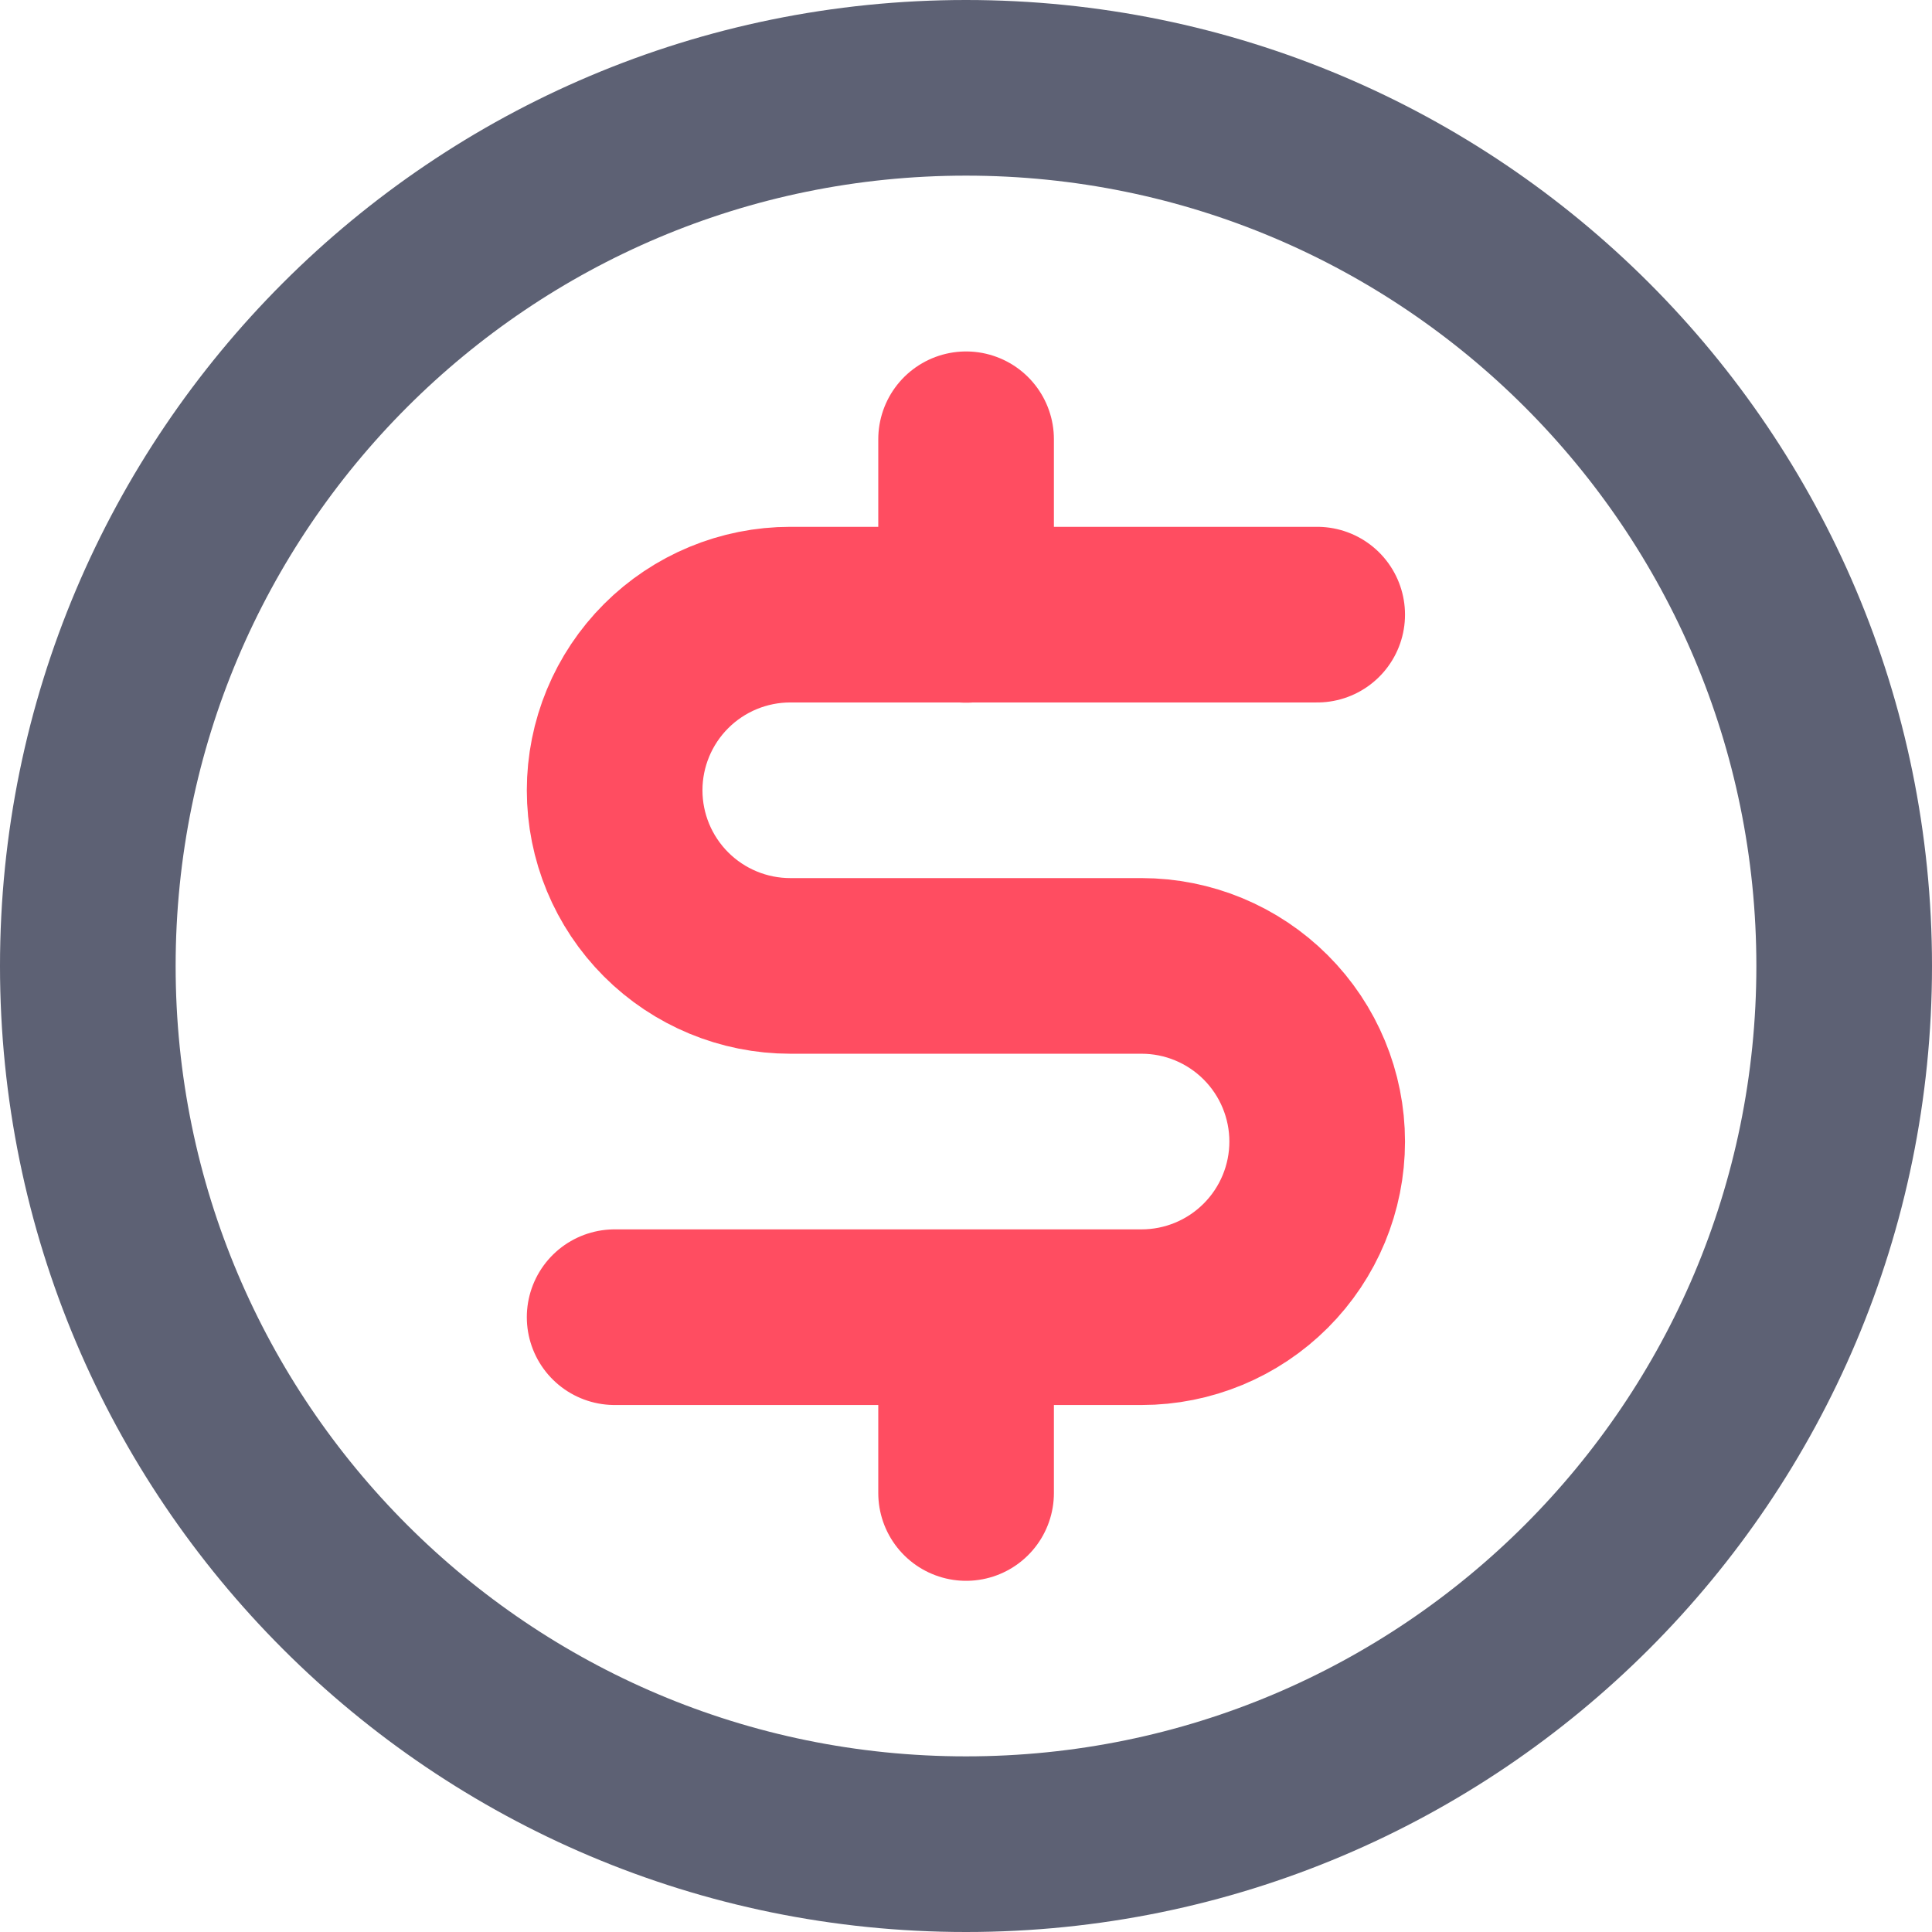 <svg width="22" height="22" viewBox="0 0 22 22" fill="none" xmlns="http://www.w3.org/2000/svg">
<path d="M11 21C16.523 21 21 16.523 21 11C21 5.477 16.523 1 11 1C5.477 1 1 5.477 1 11C1 16.523 5.477 21 11 21Z" stroke="#5D6174" stroke-width="2" stroke-linecap="round" stroke-linejoin="round"/>
<path d="M11.001 15.001V17.001" stroke="#FF4D61" stroke-width="2" stroke-linecap="round" stroke-linejoin="round"/>
<path d="M11.001 5.002V7.002" stroke="#FF4D61" stroke-width="2" stroke-linecap="round" stroke-linejoin="round"/>
<path d="M6.999 14.999H12.999C13.53 14.999 14.038 14.788 14.413 14.413C14.788 14.038 14.999 13.53 14.999 12.999C14.999 12.469 14.788 11.96 14.413 11.585C14.038 11.21 13.53 10.999 12.999 10.999H8.999C8.469 10.999 7.96 10.788 7.585 10.413C7.21 10.038 6.999 9.529 6.999 8.999C6.999 8.469 7.21 7.96 7.585 7.585C7.96 7.21 8.469 6.999 8.999 6.999H14.999" stroke="#FF4D61" stroke-width="2" stroke-linecap="round" stroke-linejoin="round"/>
</svg>
